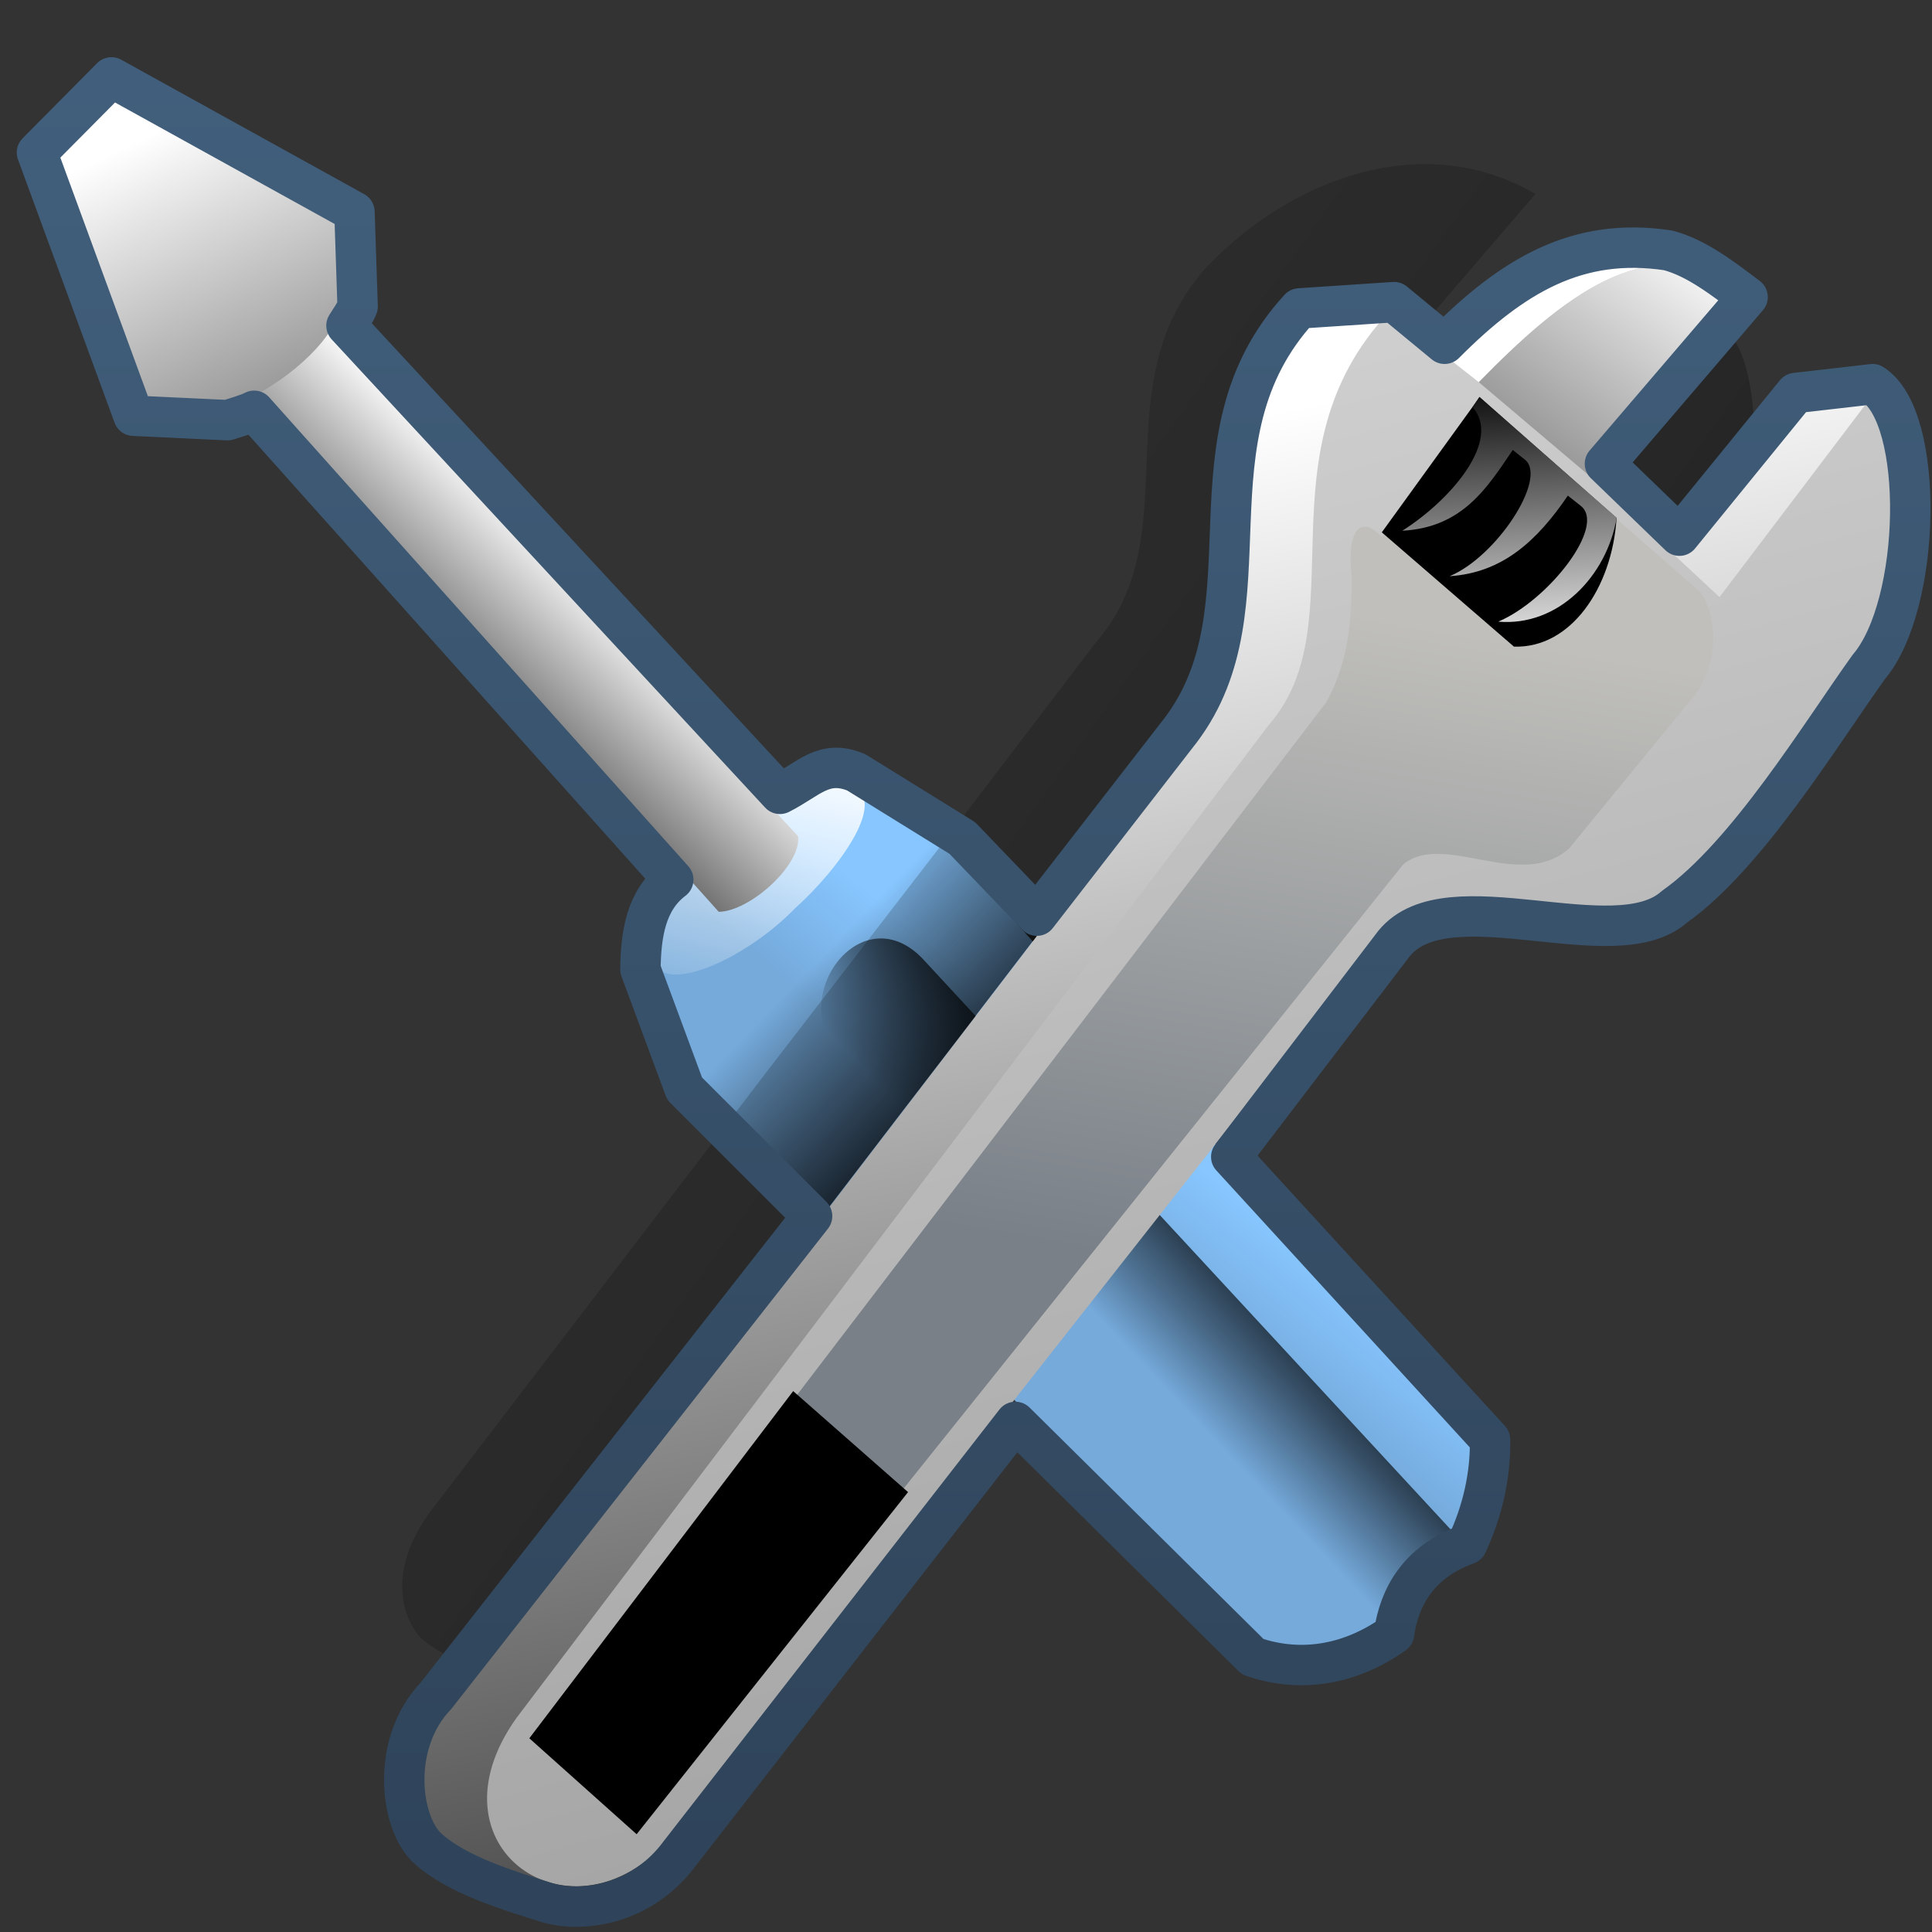 <?xml version="1.0" encoding="UTF-8" standalone="no"?>
<!-- Created with Inkscape (http://www.inkscape.org/) -->

<svg
   xmlns:dc="http://purl.org/dc/elements/1.1/"
   xmlns:cc="http://creativecommons.org/ns#"
   xmlns:rdf="http://www.w3.org/1999/02/22-rdf-syntax-ns#"
   xmlns:svg="http://www.w3.org/2000/svg"
   xmlns="http://www.w3.org/2000/svg"
   xmlns:xlink="http://www.w3.org/1999/xlink"
   xmlns:sodipodi="http://sodipodi.sourceforge.net/DTD/sodipodi-0.dtd"
   xmlns:inkscape="http://www.inkscape.org/namespaces/inkscape"
   width="128"
   height="128"
   id="svg2"
   sodipodi:version="0.32"
   inkscape:version="0.48.3.1 r9886"
   version="1.0"
   sodipodi:docname="gtk-preferences.svg"
   inkscape:output_extension="org.inkscape.output.svg.inkscape">
  <rect width="100%" height="100%" fill="#333333" stroke="none"/>
  <defs
     id="defs4">
    <linearGradient
       gradientTransform="matrix(2.677,0,0,2.677,-1298.677,-2514.903)"
       y2="973.837"
       x2="512.154"
       y1="969.24"
       x1="515.967"
       gradientUnits="userSpaceOnUse"
       id="linearGradient7905"
       xlink:href="#linearGradient2481"
       inkscape:collect="always" />
    <linearGradient
       gradientTransform="matrix(2.677,0,0,2.677,-817.192,-1256.647)"
       y2="478.781"
       x2="306.607"
       y1="559.653"
       x1="419.892"
       gradientUnits="userSpaceOnUse"
       id="linearGradient16992"
       xlink:href="#linearGradient5344"
       inkscape:collect="always" />
    <linearGradient
       gradientTransform="matrix(2.677,0,0,2.677,-1298.677,-2514.903)"
       y2="972.711"
       x2="512.938"
       y1="969.711"
       x1="516.108"
       gradientUnits="userSpaceOnUse"
       id="linearGradient7907"
       xlink:href="#linearGradient5344"
       inkscape:collect="always" />
    <linearGradient
       gradientTransform="matrix(2.677,0,0,2.677,-1298.677,-2514.903)"
       y2="996.852"
       x2="524.155"
       y1="949.977"
       x1="514.915"
       gradientUnits="userSpaceOnUse"
       id="linearGradient7909"
       xlink:href="#linearGradient5439"
       inkscape:collect="always" />
    <linearGradient
       gradientTransform="matrix(2.677,0,0,2.677,-1298.677,-2514.903)"
       y2="1109.447"
       x2="550.02"
       y1="913.538"
       x1="497.267"
       gradientUnits="userSpaceOnUse"
       id="linearGradient7911"
       xlink:href="#linearGradient5439"
       inkscape:collect="always" />
    <linearGradient
       y2="967.299"
       x2="505.133"
       y1="960.095"
       x1="506.897"
       gradientTransform="matrix(2.677,0,0,2.677,-1304.113,-2520.8)"
       gradientUnits="userSpaceOnUse"
       id="linearGradient7913"
       xlink:href="#linearGradient5362"
       inkscape:collect="always" />
    <linearGradient
       gradientTransform="matrix(2.677,0,0,2.677,-1298.677,-2514.903)"
       y2="958.188"
       x2="494.275"
       y1="953.061"
       x1="499.198"
       gradientUnits="userSpaceOnUse"
       id="linearGradient7915"
       xlink:href="#linearGradient5439"
       inkscape:collect="always" />
    <linearGradient
       gradientTransform="matrix(2.677,0,0,2.677,-1298.677,-2514.903)"
       y2="959.244"
       x2="495.582"
       y1="943.245"
       x1="487.87"
       gradientUnits="userSpaceOnUse"
       id="linearGradient7917"
       xlink:href="#linearGradient5439"
       inkscape:collect="always" />
    <linearGradient
       gradientTransform="matrix(2.677,0,0,2.677,-1298.677,-2514.903)"
       y2="971.067"
       x2="515.893"
       y1="954.627"
       x1="518.722"
       gradientUnits="userSpaceOnUse"
       id="linearGradient7920"
       xlink:href="#linearGradient8702"
       inkscape:collect="always" />
    <linearGradient
       gradientTransform="matrix(2.677,0,0,2.677,-1298.677,-2514.903)"
       y2="948.688"
       x2="522.962"
       y1="956"
       x1="523.347"
       gradientUnits="userSpaceOnUse"
       id="linearGradient7922"
       xlink:href="#linearGradient5439"
       inkscape:collect="always" />
    <linearGradient
       gradientTransform="matrix(2.677,0,0,2.677,-1298.677,-2514.903)"
       y2="962.425"
       x2="506.125"
       y1="966.675"
       x1="510.5"
       gradientUnits="userSpaceOnUse"
       id="linearGradient7924"
       xlink:href="#linearGradient5344"
       inkscape:collect="always" />
    <linearGradient
       y2="955.562"
       x2="514.134"
       y1="942.794"
       x1="523.879"
       gradientTransform="matrix(2.677,0,0,2.677,-1298.677,-2514.903)"
       gradientUnits="userSpaceOnUse"
       id="linearGradient13518"
       xlink:href="#linearGradient5439"
       inkscape:collect="always" />
    <linearGradient
       gradientUnits="userSpaceOnUse"
       y2="471.5"
       x2="210.941"
       y1="515.368"
       x1="210.941"
       id="linearGradient11171"
       xlink:href="#linearGradient9863"
       inkscape:collect="always"
       gradientTransform="matrix(2.677,0,0,2.677,-495.719,-1256.937)" />
    <linearGradient
       gradientTransform="matrix(2.677,0,0,2.677,-1304.03,-2511.591)"
       y2="971.01"
       x2="490.482"
       y1="949.359"
       x1="490.482"
       gradientUnits="userSpaceOnUse"
       id="linearGradient7136"
       xlink:href="#linearGradient12578"
       inkscape:collect="always" />
    <linearGradient
       y2="971.01"
       x2="490.482"
       y1="930.974"
       x1="489.245"
       gradientTransform="matrix(2.677,0,0,2.677,-1304.03,-2511.591)"
       gradientUnits="userSpaceOnUse"
       id="linearGradient7148"
       xlink:href="#linearGradient5362"
       inkscape:collect="always" />
    <linearGradient
       gradientTransform="matrix(2.677,0,0,2.677,-1298.677,-2511.591)"
       gradientUnits="userSpaceOnUse"
       y2="978.258"
       x2="518.737"
       y1="941.758"
       x1="491.482"
       id="linearGradient7122"
       xlink:href="#linearGradient12578"
       inkscape:collect="always" />
    <linearGradient
       gradientTransform="matrix(2.677,0,0,2.677,-1298.677,-2511.591)"
       gradientUnits="userSpaceOnUse"
       y2="988.479"
       x2="493.764"
       y1="931.05"
       x1="522.125"
       id="linearGradient7152"
       xlink:href="#linearGradient5344"
       inkscape:collect="always" />
    <linearGradient
       gradientTransform="matrix(2.674,-7.5972727e-2,0.111,2.676,-1378.881,-2499.906)"
       y2="961.909"
       x2="511.896"
       y1="961.909"
       x1="493.369"
       gradientUnits="userSpaceOnUse"
       id="linearGradient7096"
       xlink:href="#linearGradient7210"
       inkscape:collect="always" />
    <linearGradient
       gradientTransform="matrix(2.674,-7.5972727e-2,0.111,2.676,-1378.881,-2499.906)"
       y2="965.318"
       x2="511.722"
       y1="965.318"
       x1="493.485"
       gradientUnits="userSpaceOnUse"
       id="linearGradient7098"
       xlink:href="#linearGradient7210"
       inkscape:collect="always" />
    <linearGradient
       gradientTransform="matrix(2.674,-7.5972727e-2,0.111,2.676,-1378.881,-2499.906)"
       y2="968.901"
       x2="511.722"
       y1="968.901"
       x1="493.485"
       gradientUnits="userSpaceOnUse"
       id="linearGradient7100"
       xlink:href="#linearGradient7210"
       inkscape:collect="always" />
    <linearGradient
       gradientTransform="matrix(2.674,-7.5972727e-2,0.111,2.676,-1378.881,-2499.906)"
       y2="972.921"
       x2="511.722"
       y1="972.921"
       x1="493.485"
       gradientUnits="userSpaceOnUse"
       id="linearGradient7102"
       xlink:href="#linearGradient7210"
       inkscape:collect="always" />
    <linearGradient
       gradientTransform="matrix(2.674,-7.5972727e-2,0.111,2.676,-1378.881,-2499.906)"
       y2="976.912"
       x2="511.722"
       y1="976.912"
       x1="493.485"
       gradientUnits="userSpaceOnUse"
       id="linearGradient7104"
       xlink:href="#linearGradient7210"
       inkscape:collect="always" />
    <linearGradient
       gradientTransform="matrix(2.677,0,0,2.677,-1298.677,-2511.591)"
       y2="973.75"
       x2="520.723"
       y1="936.723"
       x1="505.314"
       gradientUnits="userSpaceOnUse"
       id="linearGradient7212"
       xlink:href="#linearGradient5439"
       inkscape:collect="always" />
    <linearGradient
       gradientTransform="matrix(2.677,0,0,2.677,-1298.677,-2511.591)"
       gradientUnits="userSpaceOnUse"
       y2="972.334"
       x2="525.428"
       y1="931.709"
       x1="500.745"
       id="linearGradient7209"
       xlink:href="#linearGradient5439"
       inkscape:collect="always" />
    <linearGradient
       gradientTransform="matrix(2.677,0,0,2.677,-1780.451,-616.612)"
       gradientUnits="userSpaceOnUse"
       y2="231.019"
       x2="687.924"
       y1="277.303"
       x1="687.924"
       id="linearGradient10546"
       xlink:href="#linearGradient9863"
       inkscape:collect="always" />
    <linearGradient
       y2="1027.817"
       x2="495.93"
       y1="946.344"
       x1="480.63"
       gradientTransform="matrix(2.754,0,0,2.754,-1334.061,-2588.112)"
       gradientUnits="userSpaceOnUse"
       id="linearGradient8655"
       xlink:href="#linearGradient5439"
       inkscape:collect="always" />
    <linearGradient
       y2="1060.132"
       x2="613.535"
       y1="924.78"
       x1="477.953"
       gradientTransform="matrix(2.754,0,0,2.754,-1334.061,-2588.112)"
       gradientUnits="userSpaceOnUse"
       id="linearGradient8657"
       xlink:href="#linearGradient5439"
       inkscape:collect="always" />
    <linearGradient
       y2="946.157"
       x2="477.035"
       y1="981.771"
       x1="501.275"
       gradientTransform="matrix(2.754,0,0,2.754,-1334.061,-2588.112)"
       gradientUnits="userSpaceOnUse"
       id="linearGradient8659"
       xlink:href="#linearGradient5439"
       inkscape:collect="always" />
    <linearGradient
       y2="968.26"
       x2="499.962"
       y1="952.113"
       x1="488.525"
       gradientTransform="matrix(2.754,0,0,2.754,-1334.061,-2588.112)"
       gradientUnits="userSpaceOnUse"
       id="linearGradient8661"
       xlink:href="#linearGradient5316"
       inkscape:collect="always" />
    <linearGradient
       gradientTransform="matrix(2.677,0,0,2.677,-2422.817,22.442)"
       gradientUnits="userSpaceOnUse"
       y2="12.417"
       x2="913.161"
       y1="37.917"
       x1="954.06"
       id="linearGradient8681"
       xlink:href="#linearGradient5344"
       inkscape:collect="always" />
    <linearGradient
       y2="913.805"
       x2="459.791"
       y1="969.191"
       x1="500.936"
       gradientTransform="matrix(2.754,0,0,2.754,-1334.061,-2588.112)"
       gradientUnits="userSpaceOnUse"
       id="linearGradient8663"
       xlink:href="#linearGradient5439"
       inkscape:collect="always" />
    <linearGradient
       y2="969.897"
       x2="483.942"
       y1="955.445"
       x1="486.445"
       gradientTransform="matrix(2.754,0,0,2.754,-1333.985,-2588.112)"
       gradientUnits="userSpaceOnUse"
       id="linearGradient8665"
       xlink:href="#linearGradient5316"
       inkscape:collect="always" />
    <linearGradient
       y2="1040.997"
       x2="558.989"
       y1="949.015"
       x1="504.249"
       gradientTransform="matrix(2.754,0,0,2.754,-1334.061,-2588.112)"
       gradientUnits="userSpaceOnUse"
       id="linearGradient8677"
       xlink:href="#linearGradient5439"
       inkscape:collect="always" />
    <linearGradient
       gradientUnits="userSpaceOnUse"
       y2="52.69"
       x2="926.96"
       y1="96.604"
       x1="926.96"
       id="linearGradient10082"
       xlink:href="#linearGradient9863"
       inkscape:collect="always"
       gradientTransform="matrix(2.677,0,0,2.677,-2422.817,-138.15)" />
    <linearGradient
       y2="86.787"
       x2="945.226"
       y1="69.827"
       x1="938.682"
       gradientTransform="matrix(2.787,0,0,2.787,-2527.137,-147.735)"
       gradientUnits="userSpaceOnUse"
       id="linearGradient8671"
       xlink:href="#linearGradient5316"
       inkscape:collect="always" />
    <linearGradient
       gradientTransform="matrix(2.677,0,0,2.677,-2422.817,22.442)"
       gradientUnits="userSpaceOnUse"
       y2="29.104"
       x2="909.067"
       y1="-2.407"
       x1="903.752"
       id="linearGradient8675"
       xlink:href="#linearGradient5362"
       inkscape:collect="always" />
    <linearGradient
       id="linearGradient2481">
      <stop
         style="stop-color:#87c6ff;stop-opacity:1;"
         offset="0"
         id="stop2483" />
      <stop
         id="stop3944"
         offset="0.5"
         style="stop-color:#75aadb;stop-opacity:1;" />
      <stop
         style="stop-color:#75aadb;stop-opacity:1;"
         offset="1"
         id="stop2485" />
    </linearGradient>
    <linearGradient
       id="linearGradient12578">
      <stop
         id="stop12580"
         offset="0"
         style="stop-color:#e9b551;stop-opacity:1;" />
      <stop
         id="stop12582"
         offset="1"
         style="stop-color:#b48739;stop-opacity:1;" />
    </linearGradient>
    <linearGradient
       id="linearGradient4395">
      <stop
         style="stop-color:#000000;stop-opacity:0.351;"
         offset="0"
         id="stop4397" />
      <stop
         id="stop4399"
         offset="0.455"
         style="stop-color:#000000;stop-opacity:0.291;" />
      <stop
         style="stop-color:#000000;stop-opacity:0"
         offset="1"
         id="stop4401" />
    </linearGradient>
    <linearGradient
       id="linearGradient7210">
      <stop
         style="stop-color:#75aadb;stop-opacity:1"
         offset="0"
         id="stop7212" />
      <stop
         style="stop-color:#c0bfbb;stop-opacity:1;"
         offset="0.5"
         id="stop8994" />
      <stop
         style="stop-color:#798088;stop-opacity:1;"
         offset="1"
         id="stop7214" />
    </linearGradient>
    <linearGradient
       id="linearGradient12594">
      <stop
         id="stop12596"
         offset="0"
         style="stop-color:#e9b551;stop-opacity:1;" />
      <stop
         id="stop12598"
         offset="1"
         style="stop-color:#e9b551;stop-opacity:0;" />
    </linearGradient>
    <linearGradient
       id="linearGradient5316">
      <stop
         style="stop-color:#c0bfbb;stop-opacity:1;"
         offset="0"
         id="stop5320" />
      <stop
         style="stop-color:#798088;stop-opacity:1;"
         offset="1"
         id="stop5322" />
    </linearGradient>
    <linearGradient
       id="linearGradient9863">
      <stop
         style="stop-color:#2f445a;stop-opacity:1;"
         offset="0"
         id="stop9865" />
      <stop
         style="stop-color:#415f7c;stop-opacity:1"
         offset="1"
         id="stop9867" />
    </linearGradient>
    <linearGradient
       id="linearGradient12336">
      <stop
         id="stop12338"
         offset="0"
         style="stop-color:#ff6e00;stop-opacity:1;" />
      <stop
         id="stop12340"
         offset="1"
         style="stop-color:#eb2600;stop-opacity:1;" />
    </linearGradient>
    <linearGradient
       id="linearGradient5362">
      <stop
         style="stop-color:#ffffff;stop-opacity:1;"
         offset="0"
         id="stop5364" />
      <stop
         style="stop-color:#ffffff;stop-opacity:0;"
         offset="1"
         id="stop5366" />
    </linearGradient>
    <linearGradient
       id="linearGradient5439">
      <stop
         style="stop-color:#ffffff;stop-opacity:1;"
         offset="0"
         id="stop5441" />
      <stop
         style="stop-color:#000000;stop-opacity:1;"
         offset="1"
         id="stop5443" />
    </linearGradient>
    <linearGradient
       inkscape:collect="always"
       xlink:href="#linearGradient5439"
       id="linearGradient13309"
       gradientUnits="userSpaceOnUse"
       x1="499.907"
       y1="953.395"
       x2="652.752"
       y2="1116.941"
       gradientTransform="matrix(2.677,0,0,2.677,-1298.677,-2514.903)" />
    <linearGradient
       inkscape:collect="always"
       id="linearGradient5398">
      <stop
         style="stop-color:#87c6ff;stop-opacity:1;"
         offset="0"
         id="stop5400" />
      <stop
         style="stop-color:#87c6ff;stop-opacity:0"
         offset="1"
         id="stop5402" />
    </linearGradient>
    <linearGradient
       inkscape:collect="always"
       xlink:href="#linearGradient5398"
       id="linearGradient13322"
       gradientUnits="userSpaceOnUse"
       x1="500.878"
       y1="948.12"
       x2="500.878"
       y2="953.175"
       gradientTransform="matrix(2.677,0,0,2.677,-1298.677,-2514.903)" />
    <linearGradient
       id="linearGradient5344">
      <stop
         style="stop-color:#000000;stop-opacity:1;"
         offset="0"
         id="stop5346" />
      <stop
         style="stop-color:#000000;stop-opacity:0;"
         offset="1"
         id="stop5348" />
    </linearGradient>
    <linearGradient
       inkscape:collect="always"
       xlink:href="#linearGradient5344"
       id="linearGradient13314"
       gradientUnits="userSpaceOnUse"
       x1="544.89"
       y1="919.058"
       x2="506.015"
       y2="969.808"
       gradientTransform="translate(-485.21,-859.439)" />
    <linearGradient
       id="linearGradient8702">
      <stop
         id="stop8704"
         offset="0"
         style="stop-color:#c0bfbb;stop-opacity:1;" />
      <stop
         id="stop8706"
         offset="1"
         style="stop-color:#798088;stop-opacity:1;" />
    </linearGradient>
    <linearGradient
       inkscape:collect="always"
       xlink:href="#linearGradient8702"
       id="linearGradient13316"
       gradientUnits="userSpaceOnUse"
       gradientTransform="matrix(2.677,0,0,2.677,-1779.542,-994.637)"
       x1="700.131"
       y1="378.87"
       x2="707.805"
       y2="395.749" />
    <inkscape:perspective
       sodipodi:type="inkscape:persp3d"
       inkscape:vp_x="0 : 526.18109 : 1"
       inkscape:vp_y="0 : 1000 : 0"
       inkscape:vp_z="744.09448 : 526.18109 : 1"
       inkscape:persp3d-origin="372.04724 : 350.78739 : 1"
       id="perspective10" />
  </defs>
  <sodipodi:namedview
     id="base"
     pagecolor="#ffffff"
     bordercolor="#666666"
     borderopacity="1.0"
     inkscape:pageopacity="0.0"
     inkscape:pageshadow="2"
     inkscape:zoom="2.5020702"
     inkscape:cx="38.490032"
     inkscape:cy="73.579118"
     inkscape:document-units="px"
     inkscape:current-layer="layer1"
     showgrid="false"
     inkscape:showpageshadow="false"
     inkscape:window-width="1024"
     inkscape:window-height="713"
     inkscape:window-x="0"
     inkscape:window-y="0"
     showguides="true"
     inkscape:guide-bbox="true"
     inkscape:window-maximized="0" />
  <g
     inkscape:label="Capa 1"
     inkscape:groupmode="layer"
     id="layer1">
    <path
       inkscape:export-ydpi="180"
       inkscape:export-xdpi="180"
       inkscape:export-filename="/home/dafeba/DCV/tallerD/bocetos/herram.png"
       style="fill:url(#linearGradient7905);fill-rule:evenodd;stroke:none;stroke-width:0.5;stroke-linecap:round;stroke-linejoin:round;stroke-miterlimit:4;stroke-dasharray:none;stroke-opacity:1;display:inline"
       d="M 43.402,64.385 L 46.277,71.756 L 82.993,108.599 C 91.196,111.427 97.818,103.492 97.671,94.841 L 63.172,56.533 L 56.43,52.065 C 54.415,51.579 50.474,54.075 48.276,55.966 C 45.946,57.971 41.918,61.878 43.402,64.385 z"
       id="path7879"
       sodipodi:nodetypes="ccccccsc" />
    <path
       sodipodi:nodetypes="cccccccccccccccccccc"
       id="path16990"
       d="M 50.786,71.023 L 28.419,100.267 C 26.012,103.626 26.29,106.643 27.842,108.481 C 29.619,110.097 31.992,110.496 34.205,111.195 C 36.366,111.858 39.097,111.232 41.341,108.655 L 62.045,82.358 L 74.06,67.018 L 84.186,54.172 C 87.409,50.228 97.406,55.233 100.962,52.056 C 105.314,48.986 110.881,42.194 113.732,38.228 C 116.892,34.508 117.111,23.499 113.959,21.528 L 113.883,21.528 L 108.82,22.057 L 101.49,31.654 L 92.524,23.563 L 101.73,12.851 C 94.226,8.487 85.506,11.915 80.03,17.599 C 72.864,25.408 78.859,35.366 72.625,42.535 L 63.179,54.928 L 50.786,71.023 z"
       style="fill:url(#linearGradient16992);fill-rule:evenodd;stroke:none;stroke-width:0.452;stroke-linecap:round;stroke-linejoin:round;stroke-miterlimit:4;stroke-dasharray:none;stroke-opacity:1;display:inline"
       inkscape:export-filename="/home/dafeba/DCV/tallerD/bocetos/herram.png"
       inkscape:export-xdpi="180"
       inkscape:export-ydpi="180" />
    <path
       inkscape:export-ydpi="180"
       inkscape:export-xdpi="180"
       inkscape:export-filename="/home/dafeba/DCV/tallerD/bocetos/herram.png"
       style="fill:url(#linearGradient7907);fill-rule:evenodd;stroke:none;display:inline"
       d="M 96.294,101.532 61.165,63.559 c -3.991,-4.244 -8.979,2.262 -5.688,6.189 L 90.272,108.056 c 2.441,-1.908 5.295,-2.901 6.022,-6.524 z"
       id="path7881"
       sodipodi:nodetypes="ccccc"
       inkscape:connector-curvature="0" />
    <path
       inkscape:export-ydpi="180"
       inkscape:export-xdpi="180"
       inkscape:export-filename="/home/dafeba/DCV/tallerD/bocetos/herram.png"
       sodipodi:nodetypes="cscccccccccccccc"
       id="path7883"
       d="M 29.978,112.609 C 26.962,116.817 27.472,120.961 30.085,122.457 C 35.069,125.312 40.285,125.935 43.537,122.198 L 87.438,60.422 C 91.005,56.056 98.269,60.925 102.204,57.41 C 107.022,54.011 115.669,46.62 118.825,42.23 C 121.687,38.86 126.411,29.817 124.563,25.463 L 118.985,26.075 L 110.727,36.711 L 100.931,29.186 L 112.502,17.956 C 105.423,16.215 100.121,18.109 95.019,23.309 L 91.892,20.631 L 87.072,21.129 C 79.14,29.773 85.771,40.784 78.87,48.72 L 29.978,112.609 z"
       style="fill:url(#linearGradient7909);fill-rule:evenodd;stroke:none;stroke-width:0.5;stroke-linecap:round;stroke-linejoin:round;stroke-miterlimit:4;stroke-dasharray:none;stroke-opacity:1;display:inline" />
    <path
       inkscape:export-ydpi="180"
       inkscape:export-xdpi="180"
       inkscape:export-filename="/home/dafeba/DCV/tallerD/bocetos/herram.png"
       style="fill:url(#linearGradient7911);fill-rule:evenodd;stroke:none;stroke-width:0.5;stroke-linecap:round;stroke-linejoin:round;stroke-miterlimit:4;stroke-dasharray:none;stroke-opacity:1;display:inline"
       d="M 34.236,113.792 C 28.022,122.464 37.965,129.135 44.282,121.876 L 91.697,61.605 C 95.264,57.239 106.288,62.777 110.223,59.262 C 115.041,55.863 121.266,48.304 124.422,43.914 C 127.919,39.797 128.127,27.61 124.637,25.428 L 113.921,39.559 L 105.208,31.444 L 115.169,19.239 C 109.332,14.856 103.378,19.804 97.976,25.32 L 92.04,20.656 C 83.272,29.969 89.972,41.245 84.075,48.01 L 34.236,113.792 z"
       id="path7885"
       sodipodi:nodetypes="ccccccccccccc" />
    <path
       inkscape:export-ydpi="180"
       inkscape:export-xdpi="180"
       inkscape:export-filename="/home/dafeba/DCV/tallerD/bocetos/herram.png"
       style="fill:url(#linearGradient7913);fill-rule:evenodd;stroke:none;stroke-width:0.5;stroke-linecap:round;stroke-linejoin:round;stroke-miterlimit:4;stroke-dasharray:none;stroke-opacity:1;display:inline"
       d="M 43.113,63.299 C 43.549,66.242 49.383,63.591 52.693,60.158 C 55.442,57.717 59.266,52.658 56.09,51.992 C 52.677,51.579 42.78,59.401 43.113,63.299 z"
       id="path7887"
       sodipodi:nodetypes="cccc" />
    <path
       inkscape:export-ydpi="180"
       inkscape:export-xdpi="180"
       inkscape:export-filename="/home/dafeba/DCV/tallerD/bocetos/herram.png"
       style="fill:url(#linearGradient7915);fill-rule:evenodd;stroke:none;stroke-width:0.5;stroke-linecap:round;stroke-linejoin:round;stroke-miterlimit:4;stroke-dasharray:none;stroke-opacity:1;display:inline"
       d="M 16.62,25.816 L 47.617,60.409 C 49.665,60.393 53.094,57.321 52.878,55.409 L 21.586,21.503 L 16.62,25.816 z"
       id="path7889"
       sodipodi:nodetypes="ccccc" />
    <path
       inkscape:export-ydpi="180"
       inkscape:export-xdpi="180"
       inkscape:export-filename="/home/dafeba/DCV/tallerD/bocetos/herram.png"
       style="fill:url(#linearGradient7917);fill-rule:evenodd;stroke:none;stroke-width:0.5;stroke-linecap:butt;stroke-linejoin:miter;stroke-miterlimit:4;stroke-dasharray:none;stroke-opacity:1;display:inline"
       d="M 7.564,6.407 L 3.571,10.06 L 9.349,26.698 L 15.587,26.746 C 17.935,25.96 21.555,23.281 22.44,20.798 L 22.556,14.833 L 7.564,6.407 z"
       id="path7891"
       sodipodi:nodetypes="ccccccc" />
    <path
       inkscape:export-ydpi="180"
       inkscape:export-xdpi="180"
       inkscape:export-filename="/home/dafeba/DCV/tallerD/bocetos/herram.png"
       style="fill:url(#linearGradient7920);fill-rule:evenodd;stroke:none;display:inline"
       d="m 98.645,26.989 14.076,12.302 c 0.948,1.608 1.235,4.072 -0.237,6.506 l -8.517,10.409 c -3.235,2.877 -8.31,-1.156 -11.001,1.065 L 57.836,101.155 50.739,95.123 87.881,46.507 c 1.535,-2.799 1.677,-5.599 1.665,-8.398 -0.275,-2.314 0.271,-4.31 2.002,-2.543 l 7.097,-8.576 z"
       id="path7893"
       sodipodi:nodetypes="ccccccccccc"
       inkscape:connector-curvature="0" />
    <path
       inkscape:export-ydpi="180"
       inkscape:export-xdpi="180"
       inkscape:export-filename="/home/dafeba/DCV/tallerD/bocetos/herram.png"
       style="fill:#000000;fill-rule:evenodd;stroke:none;stroke-width:1px;stroke-linecap:butt;stroke-linejoin:miter;stroke-opacity:1;display:inline"
       d="M 98.022,26.321 L 107.102,34.317 C 106.809,38.952 104.059,42.971 100.301,42.84 L 91.548,35.269 L 98.022,26.321 z"
       id="path7895"
       sodipodi:nodetypes="ccccc" />
    <path
       inkscape:export-ydpi="180"
       inkscape:export-xdpi="180"
       inkscape:export-filename="/home/dafeba/DCV/tallerD/bocetos/herram.png"
       style="fill:#000000;fill-rule:evenodd;stroke:none;stroke-width:1px;stroke-linecap:butt;stroke-linejoin:miter;stroke-opacity:1;display:inline"
       d="M 35.069,115.166 L 42.178,121.522 L 60.161,98.856 L 52.55,92.164 L 35.069,115.166 z"
       id="path7897"
       sodipodi:nodetypes="ccccc" />
    <path
       inkscape:export-ydpi="180"
       inkscape:export-xdpi="180"
       inkscape:export-filename="/home/dafeba/DCV/tallerD/bocetos/herram.png"
       style="fill:url(#linearGradient7922);fill-rule:evenodd;stroke:none;stroke-width:1px;stroke-linecap:butt;stroke-linejoin:miter;stroke-opacity:1;display:inline"
       d="M 97.561,26.973 C 99.503,29.159 96.163,33.098 92.907,35.163 C 96.901,34.947 98.526,32.32 100.225,29.81 L 101.062,30.479 C 102.504,31.747 99.147,36.88 96.043,38.174 C 99.538,37.948 101.826,35.843 103.874,32.836 L 104.7,33.49 C 106.491,34.808 102.563,39.792 99.264,41.185 C 103.246,41.532 106.459,38.15 107.108,34.304 L 98.016,26.292 L 97.561,26.973 z"
       id="path7899"
       sodipodi:nodetypes="ccccccccccc" />
    <path
       inkscape:export-ydpi="180"
       inkscape:export-xdpi="180"
       inkscape:export-filename="/home/dafeba/DCV/tallerD/bocetos/herram.png"
       style="fill:url(#linearGradient7924);fill-rule:evenodd;stroke:none;stroke-width:1px;stroke-linecap:butt;stroke-linejoin:miter;stroke-opacity:1;display:inline"
       d="M 54.808,80.12 L 68.651,62.053 L 62.336,55.864 L 59.219,54.766 C 56.8,61.122 51.598,65.697 45.186,68.06 L 46.779,72.09 L 54.808,80.12 z"
       id="path7903"
       sodipodi:nodetypes="ccccccc" />
    <path
       sodipodi:nodetypes="cccc"
       id="path13516"
       d="M 105.208,31.444 L 115.169,19.239 C 109.332,14.856 103.378,19.804 97.976,25.32 L 105.208,31.444 z"
       style="fill:url(#linearGradient13518);fill-rule:evenodd;stroke:none;stroke-width:0.5;stroke-linecap:round;stroke-linejoin:round;stroke-miterlimit:4;stroke-dasharray:none;stroke-opacity:1;display:inline"
       inkscape:export-filename="/home/dafeba/DCV/tallerD/bocetos/herram.png"
       inkscape:export-xdpi="180"
       inkscape:export-ydpi="180" />
    <path
       inkscape:export-ydpi="180"
       inkscape:export-xdpi="180"
       inkscape:export-filename="/home/dafeba/DCV/tallerD/bocetos/herram.png"
       style="fill:none;fill-rule:evenodd;stroke:url(#linearGradient11171);stroke-width:2.677;stroke-linecap:round;stroke-linejoin:round;stroke-miterlimit:4;stroke-dasharray:none;stroke-opacity:1;display:inline"
       d="M 7.383,5.128 L 2.449,10.105 L 8.847,27.544 L 15.078,27.837 C 15.487,27.7 16.373,27.457 16.838,27.216 L 44.604,58.282 C 42.808,59.635 42.458,61.871 42.429,64.22 L 45.357,72.125 L 53.804,80.572 L 28.879,112.356 C 25.886,115.483 26.467,120.725 28.324,122.452 C 30.291,124.24 33.754,125.268 36.203,126.041 C 38.595,126.776 42.539,126.166 45.022,122.811 L 67.271,94.206 L 82.995,109.763 C 86.377,110.929 89.667,110.159 92.357,108.245 C 92.702,105.816 93.965,103.479 97.193,102.315 C 98.2,100.17 98.761,97.777 98.72,95.377 L 81.573,76.641 L 92.363,62.506 C 95.93,58.14 106.996,63.596 110.931,60.08 C 115.749,56.681 120.656,48.578 123.812,44.188 C 127.31,40.071 127.553,27.635 124.063,25.453 L 118.961,26.038 L 111.266,35.49 L 106.331,30.722 L 115.783,19.681 C 114.211,18.502 112.423,17.087 110.513,16.587 C 104.532,15.689 100.243,18.226 95.709,22.776 L 92.363,20.016 L 86.09,20.434 C 78.158,29.078 84.459,40.1 78.228,48.37 L 68.693,60.666 L 63.758,55.522 L 56.732,51.172 C 54.572,50.266 53.596,51.628 51.672,52.594 L 22.955,21.574 C 23.17,21.229 23.572,20.651 23.694,20.309 L 23.484,14.036 L 7.383,5.128 z"
       id="path7901"
       sodipodi:nodetypes="cccccccccccccccccccccccccccccccccccccccc" />
  </g>
</svg>
